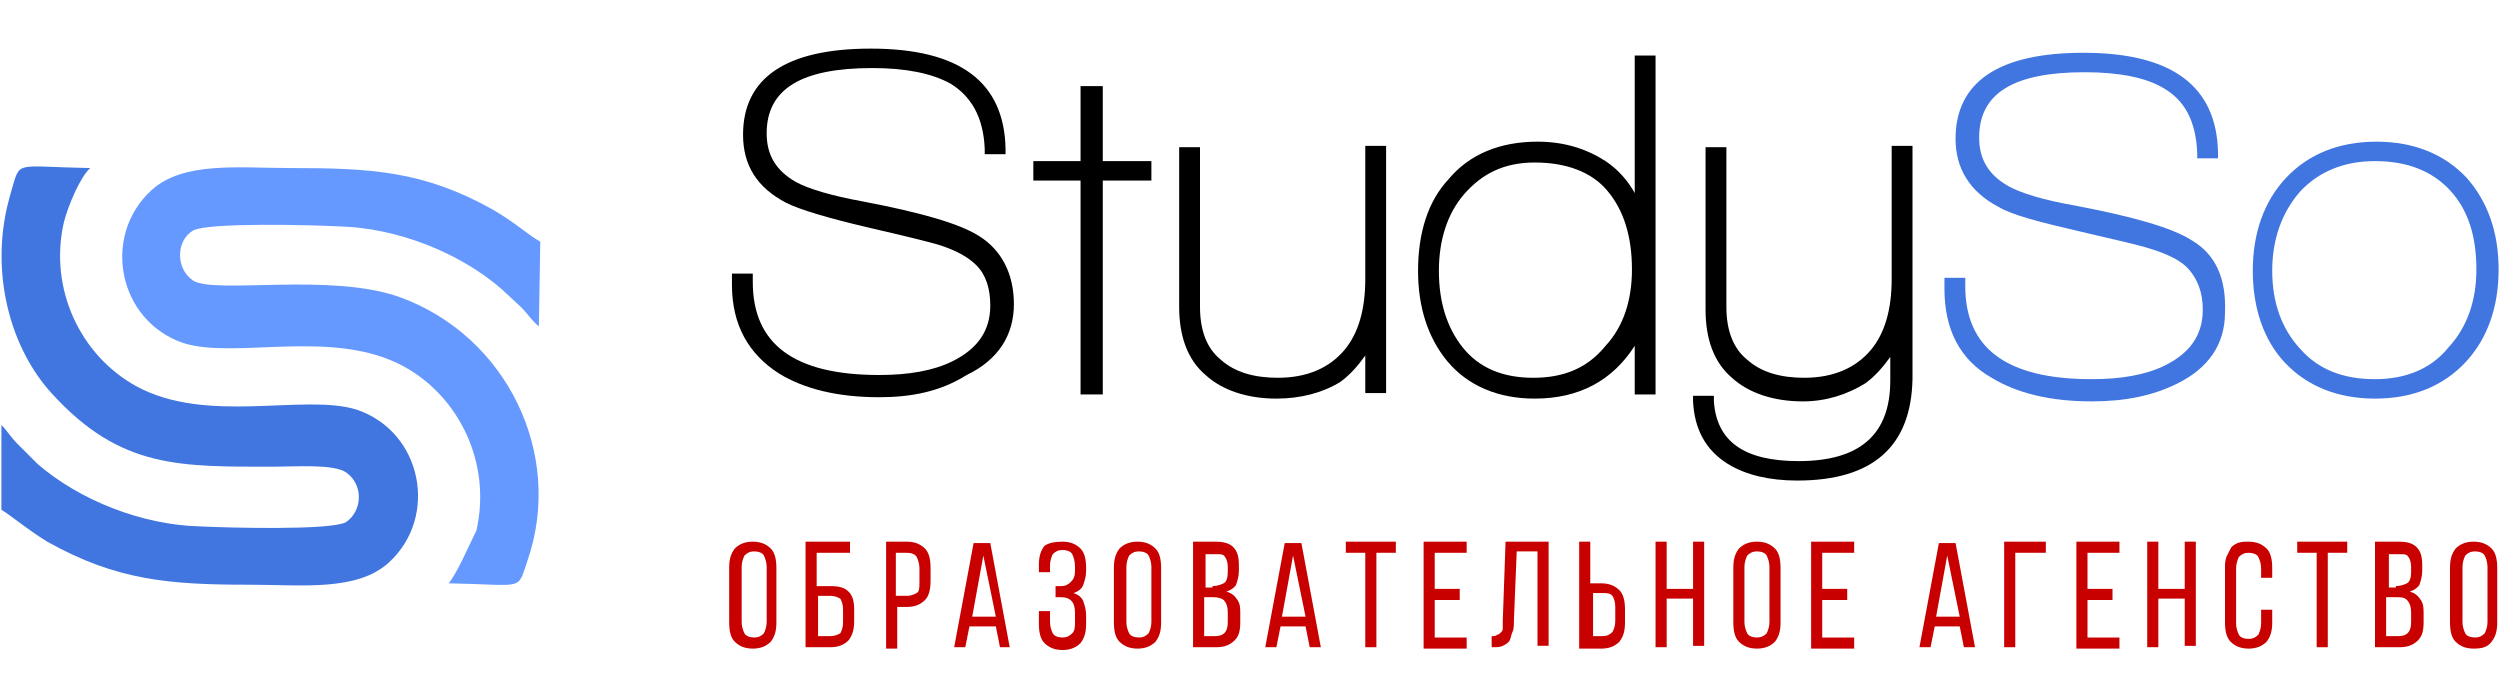 <?xml version="1.0" encoding="utf-8"?>
<!-- Generator: Adobe Illustrator 20.1.0, SVG Export Plug-In . SVG Version: 6.00 Build 0)  -->
<svg version="1.1" id="Слой_1" xmlns="http://www.w3.org/2000/svg" xmlns:xlink="http://www.w3.org/1999/xlink" x="0px" y="0px"
	 viewBox="0 0 180 50" style="enable-background:new 0 0 180 50;" xml:space="preserve">
<style type="text/css">
	.st0{enable-background:new    ;}
	.st1{fill:#4176E0;}
	.st2{fill:#6699FF;}
	.st3{fill:#C90000;}
</style>
<g id="Слой_x0020_1_1_">
	<g class="st0">
		<g>
			<path d="M72.4,22.2c0,2.1-1.1,3.7-3.2,4.7c-1.7,0.8-3.7,1.3-6,1.3c-2.9,0-5.3-0.5-7-1.6c-2.1-1.3-3.2-3.3-3.2-6.1v-0.3h0.7v0.2
				c0,4.8,3.2,7.2,9.5,7.2c2.2,0,4-0.4,5.5-1.1c1.9-0.9,2.9-2.4,2.9-4.3c0-1.4-0.4-2.4-1.1-3.2c-0.6-0.6-1.6-1.1-3-1.6
				c-0.7-0.2-2.4-0.6-5-1.2c-2.9-0.6-4.9-1.2-5.9-1.8c-1.9-1-2.9-2.5-2.9-4.5c0-3.8,2.9-5.8,8.8-5.8c6.1,0,9.2,2.3,9.3,6.8h-0.7
				c-0.1-2.4-1.1-4.1-2.7-5c-1.3-0.8-3.3-1.1-5.8-1.1c-5.4,0-8.1,1.7-8.1,5.1c0,1.7,0.8,3,2.3,3.9c1,0.5,2.7,1,5,1.5
				c4.1,0.8,6.9,1.6,8.3,2.4C71.6,18.6,72.4,20.1,72.4,22.2z"/>
			<path d="M63.3,28.6c-3,0-5.4-0.6-7.2-1.7c-2.2-1.4-3.4-3.5-3.4-6.4v-0.8h1.5v0.6c0,4.5,3,6.7,9.1,6.7c2.1,0,3.9-0.3,5.3-1
				c1.8-0.9,2.7-2.2,2.7-4c0-1.2-0.3-2.2-1-2.9c-0.6-0.6-1.5-1.1-2.8-1.5c-0.7-0.2-2.3-0.6-4.9-1.2c-3-0.7-5-1.3-6-1.8
				c-2.1-1.1-3.1-2.7-3.1-4.9c0-4.1,3.1-6.2,9.2-6.2c6.4,0,9.6,2.4,9.7,7.2l0,0.4h-1.5l0-0.4c-0.1-2.3-1-3.8-2.5-4.7
				c-1.3-0.7-3.1-1.1-5.6-1.1c-5.1,0-7.6,1.5-7.6,4.7c0,1.6,0.7,2.7,2.1,3.5c0.9,0.5,2.6,1,4.8,1.4c4.2,0.8,7,1.6,8.4,2.5
				c1.6,1,2.5,2.7,2.5,4.9c0,2.2-1.1,4-3.4,5.1C67.7,28.2,65.6,28.6,63.3,28.6z M63,15.9c1.3,0.3,2.4,0.5,3.2,0.7
				C65.2,16.3,64.1,16.1,63,15.9z"/>
		</g>
		<g>
			<path d="M82.5,12.6H79V28h-0.7V12.6h-3.4V12h3.4V6.6H79V12h3.5V12.6z"/>
			<polygon points="79.4,28.4 77.8,28.4 77.8,13 74.4,13 74.4,11.6 77.8,11.6 77.8,6.2 79.4,6.2 79.4,11.6 82.9,11.6 82.9,13 
				79.4,13 			"/>
		</g>
		<g>
			<path d="M99.4,28h-0.7v-4.3c-0.4,1.5-1.2,2.7-2.4,3.5c-1.2,0.8-2.6,1.2-4.3,1.2c-2,0-3.7-0.5-4.9-1.6c-1.2-1.1-1.8-2.6-1.8-4.6
				V11H86v11.1c0,1.8,0.5,3.2,1.6,4.1s2.5,1.4,4.3,1.4c2.2,0,3.9-0.7,5.1-2.1c1.1-1.3,1.6-3.1,1.6-5.3V11h0.7V28z"/>
			<path d="M91.9,28.7c-2.1,0-3.9-0.6-5.1-1.7c-1.3-1.1-1.9-2.8-1.9-4.9V10.6h1.5v11.5c0,1.7,0.5,3,1.5,3.8c1,0.9,2.4,1.3,4.1,1.3
				c2.1,0,3.7-0.7,4.8-2c1-1.2,1.5-2.9,1.5-5.1v-9.6h1.5v17.8h-1.5v-2.7c-0.5,0.7-1.1,1.4-1.8,1.9C95.2,28.3,93.6,28.7,91.9,28.7z"
				/>
		</g>
		<g>
			<path d="M118.8,28h-0.7v-4.9c-1.3,3.5-3.9,5.3-7.6,5.3c-2.5,0-4.5-0.9-6-2.6c-1.4-1.6-2-3.7-2-6.3c0-2.6,0.7-4.8,2.1-6.4
				c1.5-1.7,3.5-2.6,6.1-2.6c1.8,0,3.4,0.5,4.7,1.4c1.3,0.9,2.2,2.2,2.8,3.9V4.4h0.7V28z M118.1,19.5c0-2.5-0.6-4.5-1.9-5.9
				c-1.3-1.6-3.2-2.3-5.7-2.3c-2.3,0-4.1,0.8-5.4,2.5c-1.2,1.5-1.9,3.5-1.9,5.8c0,2.4,0.6,4.3,1.8,5.8c1.3,1.6,3.1,2.4,5.4,2.4
				c2.3,0,4.1-0.8,5.5-2.4C117.4,23.7,118.1,21.8,118.1,19.5z"/>
			<path d="M110.5,28.7c-2.6,0-4.8-0.9-6.3-2.7c-1.4-1.7-2.1-3.9-2.1-6.5c0-2.7,0.7-5,2.2-6.6c1.5-1.8,3.7-2.7,6.4-2.7
				c1.9,0,3.5,0.5,4.9,1.4c0.9,0.6,1.6,1.4,2.1,2.3V4h1.5v24.4h-1.5v-3.5C116.1,27.4,113.7,28.7,110.5,28.7z M110.5,11.7
				c-2.2,0-3.8,0.8-5.1,2.3c-1.2,1.4-1.8,3.3-1.8,5.5c0,2.3,0.6,4.1,1.7,5.5c1.2,1.5,2.9,2.2,5.1,2.2c2.2,0,3.9-0.7,5.2-2.3
				c1.3-1.4,1.9-3.3,1.9-5.5c0-2.4-0.6-4.3-1.8-5.7C114.6,12.4,112.8,11.7,110.5,11.7z M118.4,20.9c0,0.1,0,0.1,0,0.2L118.4,20.9z"
				/>
		</g>
		<g>
			<path d="M137.2,27.4c0,4.5-2.6,6.8-7.8,6.8c-2,0-3.6-0.4-4.8-1.2c-1.5-0.9-2.2-2.3-2.3-4.2h0.7c0.3,3.1,2.4,4.7,6.5,4.7
				c4.7,0,7-2.1,7-6.2v-3.7c-0.4,1.5-1.2,2.7-2.4,3.5c-1.2,0.8-2.6,1.2-4.3,1.2c-2,0-3.7-0.5-4.9-1.6c-1.2-1.1-1.8-2.6-1.8-4.6V11
				h0.7v11.1c0,1.8,0.5,3.2,1.6,4.1s2.5,1.4,4.3,1.4c2.2,0,3.9-0.7,5.1-2.1c1.1-1.3,1.6-3.1,1.6-5.3V11h0.7V27.4z"/>
			<path d="M129.4,34.6c-2,0-3.7-0.4-5-1.2c-1.6-1-2.4-2.5-2.5-4.5l0-0.4h1.5l0,0.4c0.2,2.9,2.2,4.3,6.1,4.3c4.4,0,6.6-1.9,6.6-5.8
				v-1.7c-0.5,0.7-1.1,1.4-1.8,1.9c-1.3,0.8-2.8,1.3-4.5,1.3c-2.1,0-3.9-0.6-5.1-1.7c-1.3-1.1-1.9-2.8-1.9-4.9V10.6h1.5v11.5
				c0,1.7,0.5,3,1.5,3.8c1,0.9,2.4,1.3,4.1,1.3c2.1,0,3.7-0.7,4.8-2c1-1.2,1.5-2.9,1.5-5.1v-9.6h1.5v16.8
				C137.6,32.1,134.9,34.6,129.4,34.6z"/>
		</g>
	</g>
	<g>
		<path class="st1" d="M157.8,17.3c-1.4-0.9-4.2-1.7-8.4-2.5c-2.3-0.4-3.9-0.9-4.8-1.4c-1.4-0.8-2.1-1.9-2.1-3.5
			c0-3.2,2.5-4.7,7.6-4.7c2.5,0,4.4,0.4,5.6,1.1c1.6,0.9,2.4,2.4,2.5,4.7l0,0.4h1.5l0-0.4c-0.1-4.8-3.3-7.2-9.7-7.2
			c-6.1,0-9.2,2.1-9.2,6.2c0,2.1,1,3.8,3.1,4.9c1,0.6,3,1.1,6,1.8c2.6,0.6,4.3,1,4.9,1.2c1.3,0.4,2.3,0.9,2.8,1.5
			c0.6,0.7,1,1.6,1,2.9c0,1.8-0.9,3.1-2.7,4c-1.4,0.7-3.2,1-5.3,1c-6.1,0-9.1-2.2-9.1-6.7v-0.6h-1.5v0.8c0,2.9,1.1,5.1,3.4,6.4
			c1.8,1.1,4.2,1.7,7.2,1.7c2.4,0,4.4-0.4,6.2-1.3c2.2-1.1,3.4-2.8,3.4-5.1C160.3,20,159.5,18.3,157.8,17.3z"/>
		<path class="st1" d="M177.6,12.8c-1.6-1.7-3.8-2.6-6.5-2.6c-2.7,0-4.9,0.9-6.5,2.6c-1.6,1.7-2.4,4-2.4,6.7c0,2.7,0.8,5,2.3,6.6
			c1.6,1.7,3.8,2.6,6.5,2.6c2.7,0,4.9-0.9,6.5-2.6c1.6-1.7,2.4-4,2.4-6.7C179.9,16.7,179.1,14.5,177.6,12.8z M171,27.3
			c-2.3,0-4.1-0.7-5.4-2.2c-1.3-1.4-2-3.3-2-5.6c0-2.3,0.7-4.2,2-5.7c1.3-1.4,3.1-2.2,5.4-2.2c2.3,0,4.1,0.7,5.4,2.1
			c1.3,1.4,1.9,3.3,1.9,5.7c0,2.3-0.7,4.2-2,5.6C175.1,26.5,173.3,27.3,171,27.3z"/>
	</g>
	<path class="st2" d="M32.3,42c5.6,0.1,4.9,0.6,5.7-1.7c2.6-7.6-1.5-16.1-9.2-18.9c-5-1.8-13.3-0.2-14.9-1.2c-1.3-0.9-1.2-2.9,0-3.6
		c1.1-0.6,8.6-0.4,10.5-0.3c4.2,0.1,8.7,1.9,11.7,4.5l1.4,1.3c0.6,0.6,0.7,0.9,1.3,1.4l0.1-6.1c-0.9-0.5-1.7-1.3-3.4-2.3
		c-5-2.8-8.8-3-14.6-3c-3.7,0-7.7-0.5-10,1.6c-3.6,3.3-2.4,9.4,2.3,11c3.8,1.2,10.8-1.1,15.9,1.7c4,2.2,6.3,7,5.2,11.8
		C33.8,39.2,32.9,41.3,32.3,42z"/>
	<path class="st1" d="M0.1,30.6l0,6.1C0.9,37.2,1.8,38,3.4,39c5,2.8,8.8,3.1,14.6,3.1c3.7,0,7.7,0.5,10-1.6c3.6-3.3,2.4-9.4-2.3-11
		c-3.8-1.2-10.8,1.1-15.9-1.7c-4-2.2-6.3-7-5.2-11.8c0.3-1.2,1.2-3.3,1.9-3.9c-5.6-0.1-5-0.6-5.7,1.7c-0.2,0.7-0.4,1.5-0.5,2.2
		c-0.7,4.5,0.6,9.2,3.4,12.3c5,5.5,9.3,5.3,16.2,5.3c1.3,0,4.1-0.2,5,0.4c1.3,0.9,1.2,2.8,0,3.6c-1.1,0.6-8.6,0.4-10.5,0.3
		c-4.2-0.1-8.7-1.9-11.7-4.5L1.3,32C0.7,31.4,0.6,31.1,0.1,30.6z"/>
	<g class="st0">
		<path class="st3" d="M52.5,40.9c0-0.6,0.1-1,0.4-1.4c0.3-0.3,0.7-0.5,1.3-0.5c0.6,0,1,0.2,1.3,0.5c0.3,0.3,0.4,0.8,0.4,1.4v3.9
			c0,0.6-0.1,1-0.4,1.4c-0.3,0.3-0.7,0.5-1.3,0.5c-0.6,0-1-0.2-1.3-0.5c-0.3-0.3-0.4-0.8-0.4-1.4V40.9z M53.4,44.8
			c0,0.3,0.1,0.6,0.2,0.8c0.1,0.2,0.4,0.3,0.7,0.3c0.3,0,0.5-0.1,0.7-0.3c0.1-0.2,0.2-0.5,0.2-0.8v-4c0-0.3-0.1-0.6-0.2-0.8
			c-0.1-0.2-0.4-0.3-0.7-0.3c-0.3,0-0.5,0.1-0.7,0.3c-0.1,0.2-0.2,0.5-0.2,0.8V44.8z"/>
		<path class="st3" d="M59.8,42.2c0.6,0,1,0.1,1.3,0.4c0.3,0.3,0.4,0.7,0.4,1.3v0.8c0,0.6-0.1,1-0.4,1.4c-0.3,0.3-0.7,0.5-1.3,0.5
			h-1.8V39h3.2v0.8h-2.4v2.4H59.8z M59.8,45.8c0.3,0,0.5-0.1,0.7-0.2c0.1-0.2,0.2-0.4,0.2-0.8v-0.9c0-0.4-0.1-0.6-0.2-0.8
			c-0.2-0.1-0.4-0.2-0.7-0.2h-0.9v2.9H59.8z"/>
		<path class="st3" d="M65.3,39c0.6,0,1,0.2,1.3,0.5c0.3,0.3,0.4,0.8,0.4,1.4v0.9c0,0.6-0.1,1.1-0.4,1.4c-0.3,0.3-0.7,0.5-1.3,0.5
			h-0.7v3h-0.8V39H65.3z M65.3,42.9c0.3,0,0.5-0.1,0.7-0.2s0.2-0.4,0.2-0.8v-1c0-0.3-0.1-0.6-0.2-0.8c-0.1-0.2-0.4-0.3-0.7-0.3h-0.8
			v3.1H65.3z"/>
		<path class="st3" d="M69.8,45.1l-0.3,1.5h-0.8l1.4-7.5h1.2l1.4,7.5H72l-0.3-1.5H69.8z M70,44.4h1.7L70.8,40L70,44.4z"/>
		<path class="st3" d="M76.5,39c0.6,0,1,0.2,1.3,0.5c0.3,0.3,0.4,0.8,0.4,1.4v0.2c0,0.4-0.1,0.7-0.2,1s-0.4,0.5-0.7,0.6
			c0.3,0.1,0.6,0.3,0.7,0.6c0.1,0.3,0.2,0.6,0.2,1v0.6c0,0.6-0.1,1-0.4,1.4c-0.3,0.3-0.7,0.5-1.3,0.5c-0.6,0-1-0.2-1.3-0.5
			c-0.3-0.3-0.4-0.8-0.4-1.4V44h0.8v0.8c0,0.3,0.1,0.6,0.2,0.8c0.1,0.2,0.4,0.3,0.7,0.3c0.3,0,0.5-0.1,0.7-0.3s0.2-0.5,0.2-0.9v-0.6
			c0-0.7-0.3-1.1-1-1.1H76v-0.8h0.4c0.3,0,0.5-0.1,0.7-0.3c0.2-0.2,0.3-0.4,0.3-0.8v-0.3c0-0.4-0.1-0.7-0.2-0.9s-0.4-0.3-0.7-0.3
			c-0.3,0-0.5,0.1-0.7,0.3c-0.1,0.2-0.2,0.5-0.2,0.8v0.5h-0.8v-0.5c0-0.6,0.1-1,0.4-1.4C75.5,39.1,75.9,39,76.5,39z"/>
		<path class="st3" d="M80.2,40.9c0-0.6,0.1-1,0.4-1.4c0.3-0.3,0.7-0.5,1.3-0.5c0.6,0,1,0.2,1.3,0.5c0.3,0.3,0.4,0.8,0.4,1.4v3.9
			c0,0.6-0.1,1-0.4,1.4c-0.3,0.3-0.7,0.5-1.3,0.5c-0.6,0-1-0.2-1.3-0.5c-0.3-0.3-0.4-0.8-0.4-1.4V40.9z M81.1,44.8
			c0,0.3,0.1,0.6,0.2,0.8c0.1,0.2,0.4,0.3,0.7,0.3c0.3,0,0.5-0.1,0.7-0.3c0.1-0.2,0.2-0.5,0.2-0.8v-4c0-0.3-0.1-0.6-0.2-0.8
			c-0.1-0.2-0.4-0.3-0.7-0.3c-0.3,0-0.5,0.1-0.7,0.3c-0.1,0.2-0.2,0.5-0.2,0.8V44.8z"/>
		<path class="st3" d="M87.5,39c0.6,0,1,0.1,1.3,0.4c0.3,0.3,0.4,0.7,0.4,1.3v0.4c0,0.4-0.1,0.7-0.2,1c-0.1,0.2-0.4,0.4-0.7,0.5
			c0.4,0.1,0.6,0.3,0.8,0.6c0.2,0.3,0.2,0.6,0.2,1v0.6c0,0.6-0.1,1-0.4,1.3c-0.3,0.3-0.7,0.5-1.3,0.5h-1.7V39H87.5z M87.3,42.2
			c0.3,0,0.6-0.1,0.8-0.2s0.3-0.4,0.3-0.8v-0.4c0-0.3-0.1-0.6-0.2-0.7c-0.1-0.2-0.3-0.2-0.6-0.2h-0.8v2.4H87.3z M87.5,45.8
			c0.6,0,0.9-0.3,0.9-1v-0.7c0-0.4-0.1-0.7-0.3-0.9C88,43.1,87.7,43,87.4,43h-0.7v2.8H87.5z"/>
		<path class="st3" d="M92.2,45.1l-0.3,1.5h-0.8l1.4-7.5h1.2l1.4,7.5h-0.8l-0.3-1.5H92.2z M92.3,44.4H94L93.1,40L92.3,44.4z"/>
		<path class="st3" d="M98.3,46.6v-6.8h-1.4V39h3.6v0.8h-1.4v6.8H98.3z"/>
		<path class="st3" d="M105.1,42.4v0.8h-1.8v2.7h2.3v0.8h-3.1V39h3.1v0.8h-2.3v2.6H105.1z"/>
		<path class="st3" d="M109.2,39.8l-0.2,4.9c0,0.3,0,0.6-0.1,0.8c-0.1,0.2-0.1,0.4-0.2,0.6c-0.1,0.2-0.3,0.3-0.5,0.4
			c-0.2,0.1-0.4,0.1-0.7,0.1h-0.1v-0.8c0.2,0,0.3,0,0.4-0.1c0.1,0,0.2-0.1,0.3-0.2c0.1-0.1,0.1-0.2,0.1-0.3c0-0.1,0-0.3,0-0.5
			l0.2-5.7h3.1v7.5h-0.8v-6.8H109.2z"/>
		<path class="st3" d="M115.3,42c0.6,0,1,0.2,1.3,0.5c0.3,0.3,0.4,0.8,0.4,1.4v0.9c0,0.6-0.1,1-0.4,1.4c-0.3,0.3-0.7,0.5-1.3,0.5
			h-1.6V39h0.8v3H115.3z M115.4,45.8c0.3,0,0.5-0.1,0.7-0.3c0.1-0.2,0.2-0.4,0.2-0.8v-1c0-0.4-0.1-0.6-0.2-0.8
			c-0.2-0.2-0.4-0.2-0.7-0.2h-0.7v3.1H115.4z"/>
		<path class="st3" d="M120,43.2v3.4h-0.8V39h0.8v3.4h1.9V39h0.8v7.5h-0.8v-3.4H120z"/>
		<path class="st3" d="M124.8,40.9c0-0.6,0.1-1,0.4-1.4c0.3-0.3,0.7-0.5,1.3-0.5c0.6,0,1,0.2,1.3,0.5c0.3,0.3,0.4,0.8,0.4,1.4v3.9
			c0,0.6-0.1,1-0.4,1.4c-0.3,0.3-0.7,0.5-1.3,0.5c-0.6,0-1-0.2-1.3-0.5c-0.3-0.3-0.4-0.8-0.4-1.4V40.9z M125.6,44.8
			c0,0.3,0.1,0.6,0.2,0.8c0.1,0.2,0.4,0.3,0.7,0.3c0.3,0,0.5-0.1,0.7-0.3c0.1-0.2,0.2-0.5,0.2-0.8v-4c0-0.3-0.1-0.6-0.2-0.8
			c-0.1-0.2-0.4-0.3-0.7-0.3c-0.3,0-0.5,0.1-0.7,0.3c-0.1,0.2-0.2,0.5-0.2,0.8V44.8z"/>
		<path class="st3" d="M133,42.4v0.8h-1.8v2.7h2.3v0.8h-3.1V39h3.1v0.8h-2.3v2.6H133z"/>
		<path class="st3" d="M139.3,45.1l-0.3,1.5h-0.8l1.4-7.5h1.2l1.4,7.5h-0.8l-0.3-1.5H139.3z M139.4,44.4h1.7l-0.9-4.4L139.4,44.4z"
			/>
		<path class="st3" d="M145.1,39.8v6.8h-0.8V39h3v0.8H145.1z"/>
		<path class="st3" d="M152.1,42.4v0.8h-1.8v2.7h2.3v0.8h-3.1V39h3.1v0.8h-2.3v2.6H152.1z"/>
		<path class="st3" d="M155.4,43.2v3.4h-0.8V39h0.8v3.4h1.9V39h0.8v7.5h-0.8v-3.4H155.4z"/>
		<path class="st3" d="M161.9,39c0.6,0,1,0.2,1.3,0.5c0.3,0.3,0.4,0.8,0.4,1.4v0.7h-0.8v-0.7c0-0.3-0.1-0.6-0.2-0.8
			c-0.1-0.2-0.4-0.3-0.7-0.3c-0.3,0-0.5,0.1-0.7,0.3c-0.1,0.2-0.2,0.5-0.2,0.8v4c0,0.3,0.1,0.6,0.2,0.8c0.1,0.2,0.4,0.3,0.7,0.3
			c0.3,0,0.5-0.1,0.7-0.3c0.1-0.2,0.2-0.5,0.2-0.8v-1h0.8v0.9c0,0.6-0.1,1-0.4,1.4c-0.3,0.3-0.7,0.5-1.3,0.5c-0.6,0-1-0.2-1.3-0.5
			c-0.3-0.3-0.4-0.8-0.4-1.4v-3.9c0-0.3,0-0.5,0.1-0.8c0.1-0.2,0.2-0.4,0.3-0.6c0.1-0.2,0.3-0.3,0.5-0.4C161.4,39,161.6,39,161.9,39
			z"/>
		<path class="st3" d="M166.8,46.6v-6.8h-1.4V39h3.6v0.8h-1.4v6.8H166.8z"/>
		<path class="st3" d="M172.7,39c0.6,0,1,0.1,1.3,0.4c0.3,0.3,0.4,0.7,0.4,1.3v0.4c0,0.4-0.1,0.7-0.2,1c-0.1,0.2-0.4,0.4-0.7,0.5
			c0.4,0.1,0.6,0.3,0.8,0.6c0.2,0.3,0.2,0.6,0.2,1v0.6c0,0.6-0.1,1-0.4,1.3s-0.7,0.5-1.3,0.5H171V39H172.7z M172.5,42.2
			c0.3,0,0.6-0.1,0.8-0.2c0.2-0.1,0.3-0.4,0.3-0.8v-0.4c0-0.3-0.1-0.6-0.2-0.7c-0.1-0.2-0.3-0.2-0.6-0.2h-0.8v2.4H172.5z
			 M172.7,45.8c0.6,0,0.9-0.3,0.9-1v-0.7c0-0.4-0.1-0.7-0.3-0.9c-0.2-0.2-0.4-0.2-0.8-0.2h-0.7v2.8H172.7z"/>
		<path class="st3" d="M176.4,40.9c0-0.6,0.1-1,0.4-1.4c0.3-0.3,0.7-0.5,1.3-0.5c0.6,0,1,0.2,1.3,0.5c0.3,0.3,0.4,0.8,0.4,1.4v3.9
			c0,0.6-0.1,1-0.4,1.4s-0.7,0.5-1.3,0.5c-0.6,0-1-0.2-1.3-0.5c-0.3-0.3-0.4-0.8-0.4-1.4V40.9z M177.3,44.8c0,0.3,0.1,0.6,0.2,0.8
			c0.1,0.2,0.4,0.3,0.7,0.3c0.3,0,0.5-0.1,0.7-0.3c0.1-0.2,0.2-0.5,0.2-0.8v-4c0-0.3-0.1-0.6-0.2-0.8c-0.1-0.2-0.4-0.3-0.7-0.3
			c-0.3,0-0.5,0.1-0.7,0.3c-0.1,0.2-0.2,0.5-0.2,0.8V44.8z"/>
	</g>
</g>
</svg>
